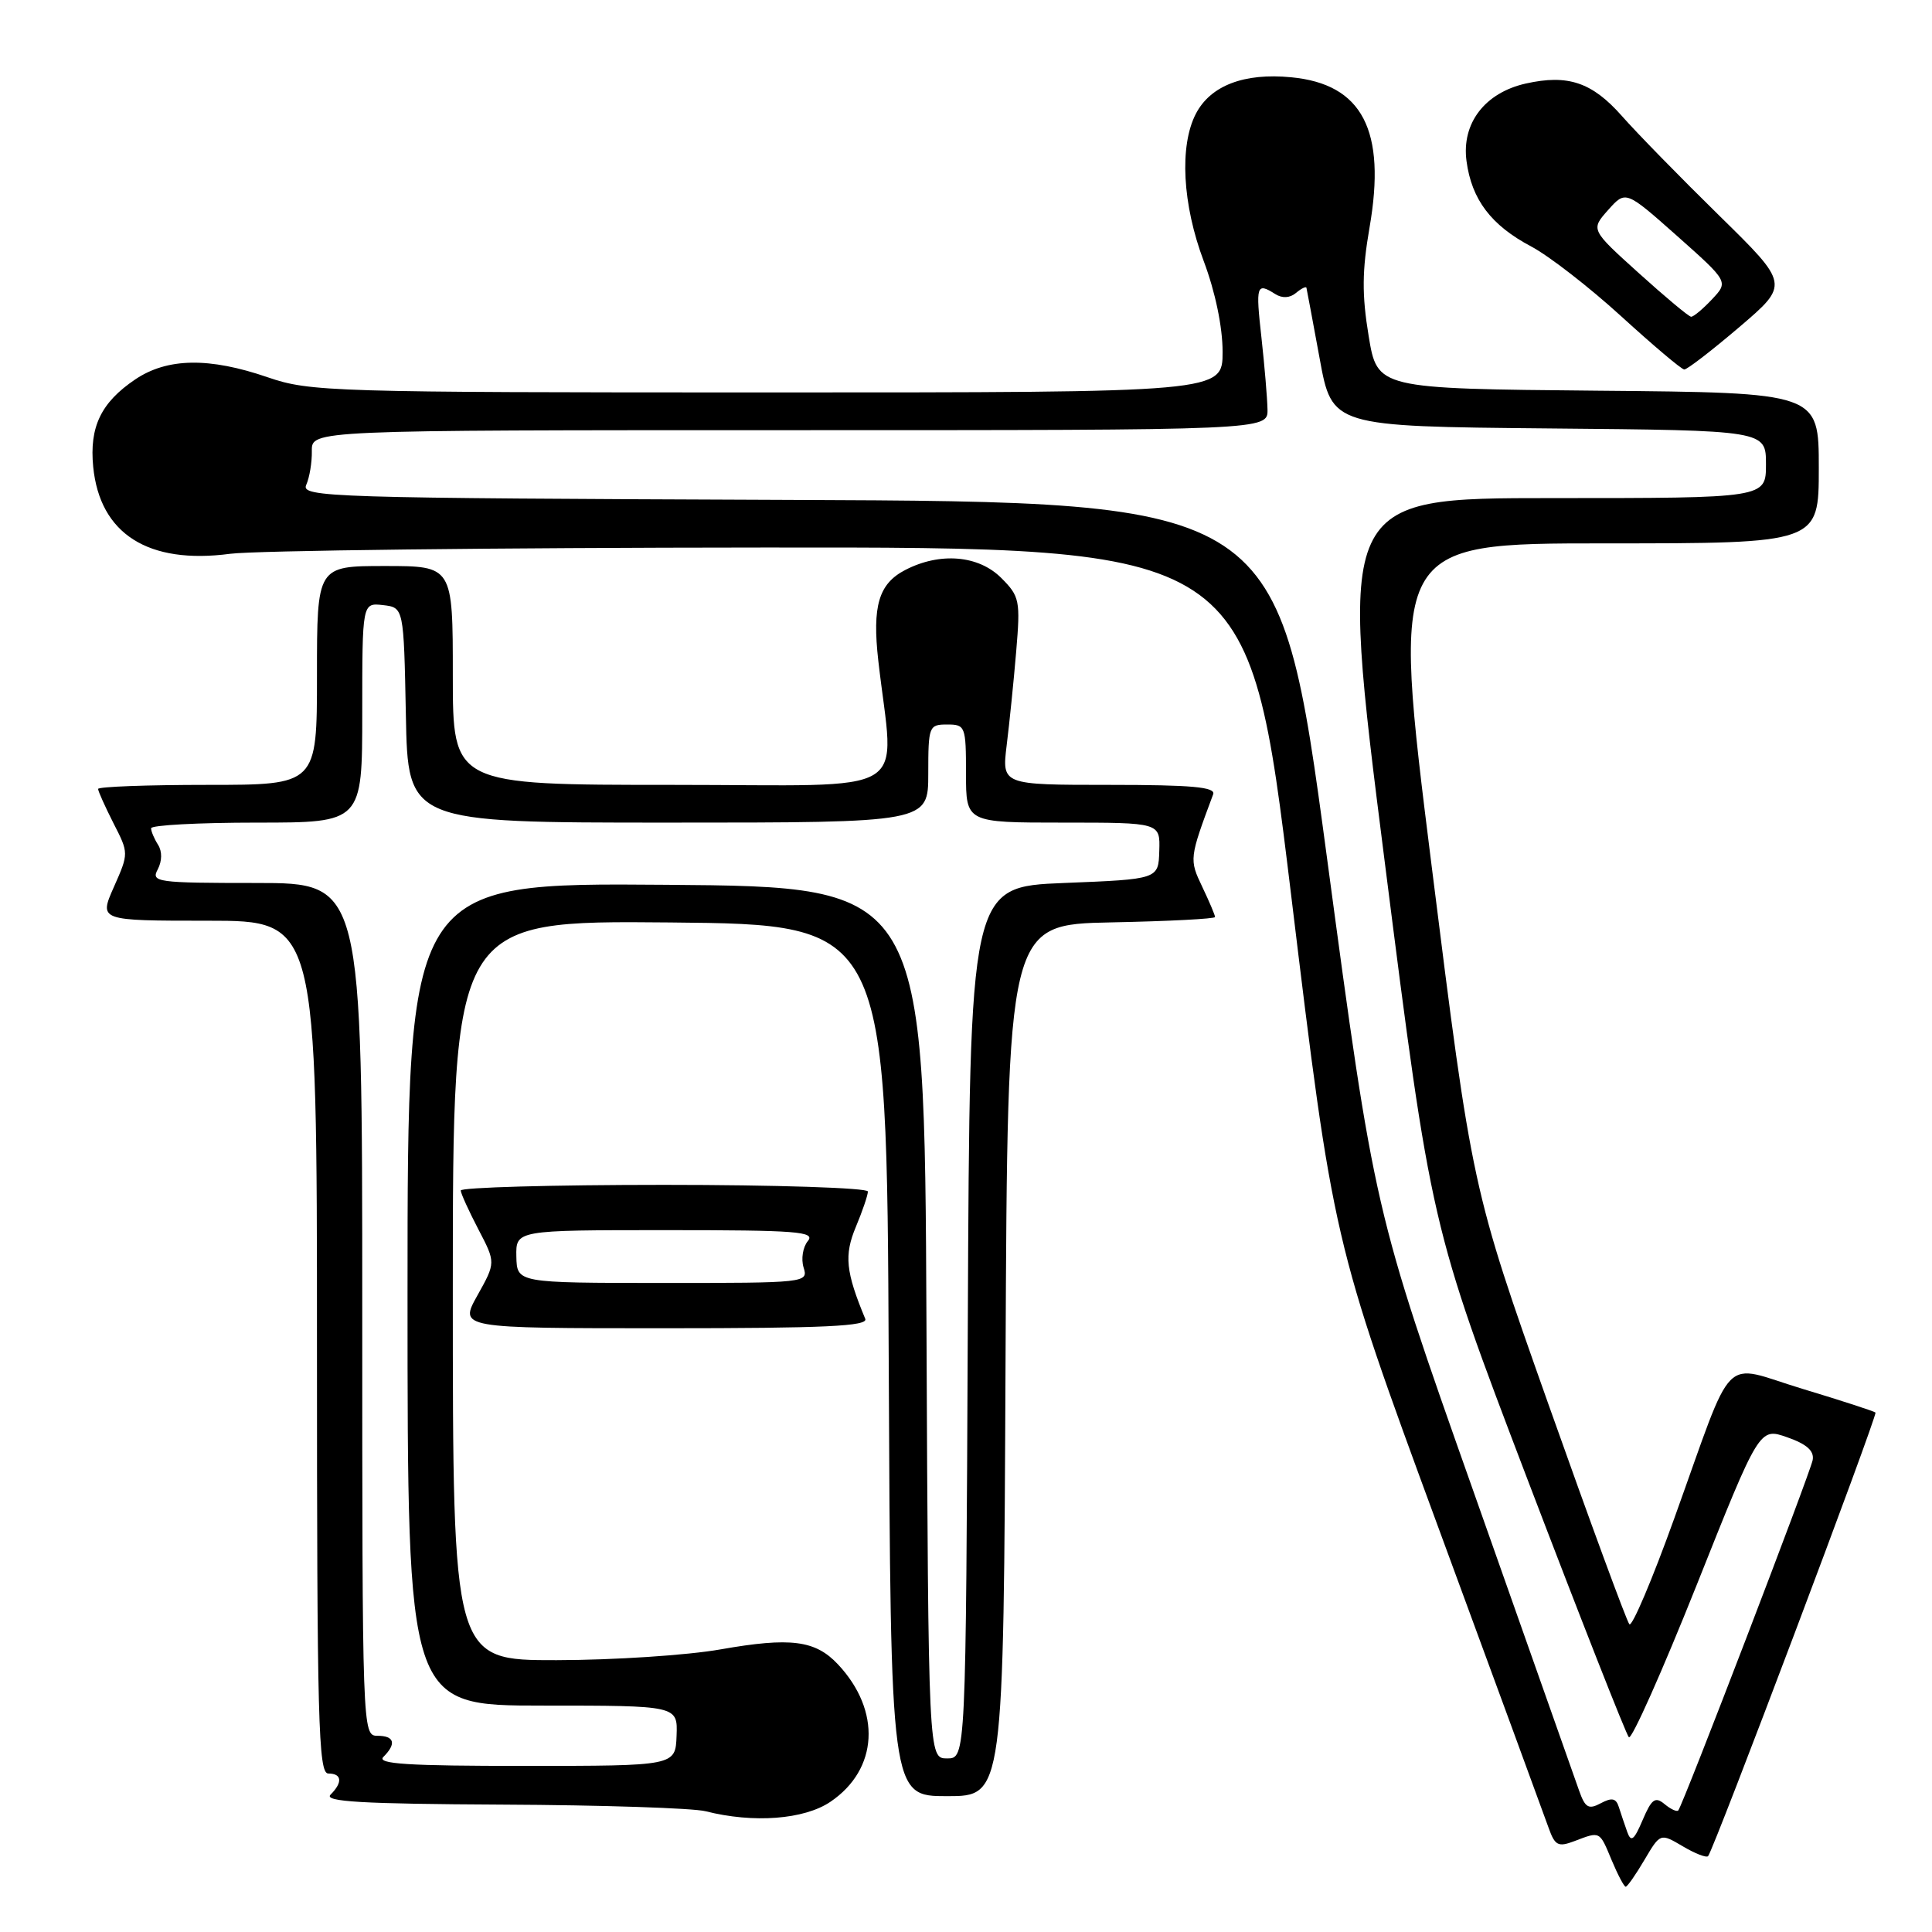 <?xml version="1.0" encoding="UTF-8" standalone="no"?>
<!DOCTYPE svg PUBLIC "-//W3C//DTD SVG 1.1//EN" "http://www.w3.org/Graphics/SVG/1.1/DTD/svg11.dtd" >
<svg xmlns="http://www.w3.org/2000/svg" xmlns:xlink="http://www.w3.org/1999/xlink" version="1.1" viewBox="0 0 256 256">
 <g >
 <path fill="currentColor"
d=" M 217.90 246.44 C 220.00 242.89 220.00 242.89 222.97 244.64 C 224.60 245.61 226.11 246.19 226.33 245.95 C 227.10 245.06 248.82 187.49 248.51 187.17 C 248.33 187.00 243.98 185.58 238.84 184.03 C 227.89 180.72 229.99 178.60 221.84 201.22 C 218.93 209.32 216.25 215.62 215.90 215.22 C 215.54 214.82 210.71 201.68 205.15 186.00 C 195.06 157.50 195.06 157.50 189.70 114.75 C 184.34 72.00 184.34 72.00 212.67 72.00 C 241.00 72.00 241.00 72.00 241.00 62.02 C 241.00 52.03 241.00 52.03 211.75 51.77 C 182.50 51.50 182.50 51.50 181.35 44.50 C 180.45 39.05 180.48 35.87 181.47 30.15 C 183.71 17.26 180.52 11.14 171.10 10.24 C 164.84 9.63 160.39 11.34 158.45 15.09 C 156.26 19.34 156.67 27.08 159.50 34.60 C 161.03 38.67 162.00 43.32 162.00 46.62 C 162.00 52.00 162.00 52.00 101.66 52.00 C 43.92 52.00 41.06 51.91 35.50 50.00 C 27.72 47.32 22.17 47.41 17.91 50.28 C 13.38 53.34 11.83 56.57 12.35 61.86 C 13.23 70.75 19.64 74.82 30.50 73.38 C 33.80 72.95 65.52 72.57 100.99 72.55 C 165.48 72.50 165.48 72.50 171.07 118.50 C 176.65 164.50 176.65 164.50 190.44 202.00 C 198.03 222.62 204.67 240.71 205.20 242.20 C 206.04 244.56 206.46 244.78 208.64 243.95 C 212.06 242.65 211.93 242.58 213.56 246.50 C 214.37 248.43 215.20 250.00 215.41 250.00 C 215.63 250.00 216.75 248.40 217.90 246.44 Z  M 110.03 238.75 C 116.39 234.45 116.81 226.68 111.02 220.52 C 108.03 217.34 104.75 216.92 95.49 218.55 C 91.09 219.33 81.31 219.97 73.75 219.98 C 60.00 220.00 60.00 220.00 60.00 170.98 C 60.00 121.97 60.00 121.97 88.75 122.23 C 117.50 122.50 117.50 122.50 117.76 180.25 C 118.02 238.00 118.02 238.00 125.50 238.00 C 132.98 238.00 132.98 238.00 133.24 180.25 C 133.50 122.50 133.50 122.50 147.25 122.22 C 154.81 122.07 161.00 121.75 161.00 121.51 C 161.00 121.26 160.24 119.47 159.31 117.52 C 157.57 113.87 157.58 113.75 160.75 105.25 C 161.11 104.29 157.95 104.00 146.98 104.00 C 132.75 104.00 132.75 104.00 133.39 98.75 C 133.75 95.86 134.32 90.27 134.65 86.33 C 135.22 79.57 135.11 79.02 132.67 76.58 C 129.66 73.57 124.56 73.14 119.96 75.52 C 116.43 77.34 115.56 80.29 116.38 87.55 C 118.47 105.94 121.68 104.00 89.12 104.00 C 60.00 104.00 60.00 104.00 60.00 89.50 C 60.00 75.00 60.00 75.00 51.00 75.00 C 42.00 75.00 42.00 75.00 42.00 89.50 C 42.00 104.00 42.00 104.00 27.50 104.00 C 19.52 104.00 13.00 104.24 13.00 104.54 C 13.00 104.84 13.92 106.87 15.03 109.07 C 17.07 113.05 17.07 113.06 15.09 117.53 C 13.11 122.00 13.11 122.00 27.56 122.00 C 42.00 122.00 42.00 122.00 42.00 178.50 C 42.00 228.06 42.18 235.00 43.50 235.00 C 45.31 235.00 45.43 236.17 43.80 237.80 C 42.87 238.73 47.92 239.03 66.55 239.12 C 79.72 239.18 91.85 239.58 93.50 240.00 C 99.83 241.61 106.55 241.10 110.03 238.75 Z  M 114.65 174.75 C 112.06 168.52 111.84 166.32 113.40 162.58 C 114.28 160.48 115.00 158.36 115.00 157.88 C 115.00 157.40 102.85 157.00 88.00 157.00 C 73.15 157.00 61.02 157.34 61.05 157.75 C 61.07 158.16 62.13 160.48 63.39 162.90 C 65.69 167.30 65.69 167.30 63.26 171.65 C 60.83 176.00 60.83 176.00 88.00 176.00 C 109.34 176.00 115.06 175.73 114.65 174.75 Z  M 230.47 43.34 C 237.10 37.68 237.10 37.68 227.80 28.56 C 222.69 23.55 216.88 17.61 214.91 15.37 C 210.96 10.90 207.76 9.82 202.17 11.07 C 196.75 12.29 193.65 16.34 194.32 21.34 C 195.00 26.45 197.58 29.85 202.91 32.67 C 205.25 33.91 210.61 38.07 214.83 41.92 C 219.05 45.77 222.80 48.94 223.17 48.96 C 223.54 48.98 226.82 46.45 230.47 43.34 Z  M 215.62 242.75 C 215.28 241.79 214.78 240.31 214.51 239.46 C 214.14 238.27 213.59 238.15 212.11 238.94 C 210.49 239.81 210.04 239.54 209.23 237.24 C 208.70 235.73 202.39 217.85 195.20 197.50 C 182.12 160.50 182.12 160.50 175.81 113.50 C 169.49 66.50 169.49 66.50 104.64 66.24 C 43.40 66.00 39.84 65.89 40.58 64.24 C 41.01 63.28 41.35 61.26 41.32 59.75 C 41.29 57.00 41.29 57.00 104.64 57.00 C 168.00 57.00 168.00 57.00 167.95 54.25 C 167.92 52.74 167.56 48.46 167.15 44.75 C 166.37 37.78 166.49 37.39 168.97 38.96 C 169.90 39.55 170.90 39.50 171.72 38.82 C 172.42 38.23 173.05 37.92 173.11 38.13 C 173.16 38.33 173.95 42.55 174.86 47.50 C 176.50 56.50 176.50 56.50 205.25 56.77 C 234.00 57.03 234.00 57.03 234.00 61.52 C 234.00 66.00 234.00 66.00 205.68 66.00 C 177.36 66.00 177.36 66.00 183.49 114.25 C 189.62 162.50 189.62 162.50 202.39 196.00 C 209.42 214.43 215.47 229.81 215.83 230.19 C 216.20 230.57 220.24 221.49 224.82 210.02 C 233.13 189.15 233.13 189.15 236.82 190.45 C 239.40 191.35 240.41 192.25 240.19 193.46 C 239.87 195.17 223.01 239.15 222.38 239.89 C 222.20 240.11 221.38 239.73 220.56 239.05 C 219.32 238.02 218.85 238.37 217.66 241.16 C 216.52 243.84 216.12 244.15 215.62 242.75 Z  M 50.80 232.80 C 52.56 231.04 52.27 230.00 50.00 230.00 C 48.02 230.00 48.00 229.33 48.00 173.50 C 48.00 117.00 48.00 117.00 33.96 117.00 C 20.75 117.00 19.99 116.89 20.90 115.20 C 21.48 114.09 21.50 112.83 20.95 111.95 C 20.44 111.15 20.02 110.16 20.02 109.75 C 20.01 109.34 26.30 109.00 34.00 109.00 C 48.00 109.00 48.00 109.00 48.00 94.43 C 48.00 79.87 48.00 79.87 50.75 80.18 C 53.50 80.50 53.50 80.50 53.78 94.75 C 54.05 109.00 54.05 109.00 88.53 109.00 C 123.00 109.00 123.00 109.00 123.00 102.50 C 123.00 96.23 123.09 96.00 125.50 96.00 C 127.91 96.00 128.00 96.23 128.00 102.50 C 128.00 109.00 128.00 109.00 140.86 109.00 C 153.73 109.00 153.73 109.00 153.61 112.75 C 153.50 116.50 153.50 116.50 141.00 117.00 C 128.50 117.50 128.50 117.50 128.24 175.25 C 127.98 233.00 127.98 233.00 125.50 233.00 C 123.02 233.00 123.02 233.00 122.76 175.25 C 122.50 117.50 122.50 117.50 88.25 117.24 C 54.00 116.97 54.00 116.97 54.00 171.49 C 54.00 226.00 54.00 226.00 71.90 226.00 C 89.80 226.00 89.80 226.00 89.65 229.99 C 89.50 233.99 89.50 233.99 69.55 233.99 C 54.03 234.00 49.87 233.73 50.80 232.80 Z  M 68.42 166.50 C 68.35 163.00 68.35 163.00 88.30 163.00 C 105.62 163.00 108.09 163.19 107.04 164.45 C 106.38 165.25 106.13 166.83 106.48 167.95 C 107.12 169.97 106.83 170.00 87.82 170.00 C 68.50 169.99 68.50 169.99 68.42 166.50 Z  M 217.14 36.18 C 210.77 30.43 210.77 30.43 213.09 27.82 C 215.41 25.22 215.41 25.22 222.23 31.27 C 229.04 37.33 229.04 37.33 226.85 39.66 C 225.64 40.95 224.39 41.99 224.08 41.97 C 223.76 41.95 220.64 39.34 217.14 36.18 Z "/>
</g>
</svg>